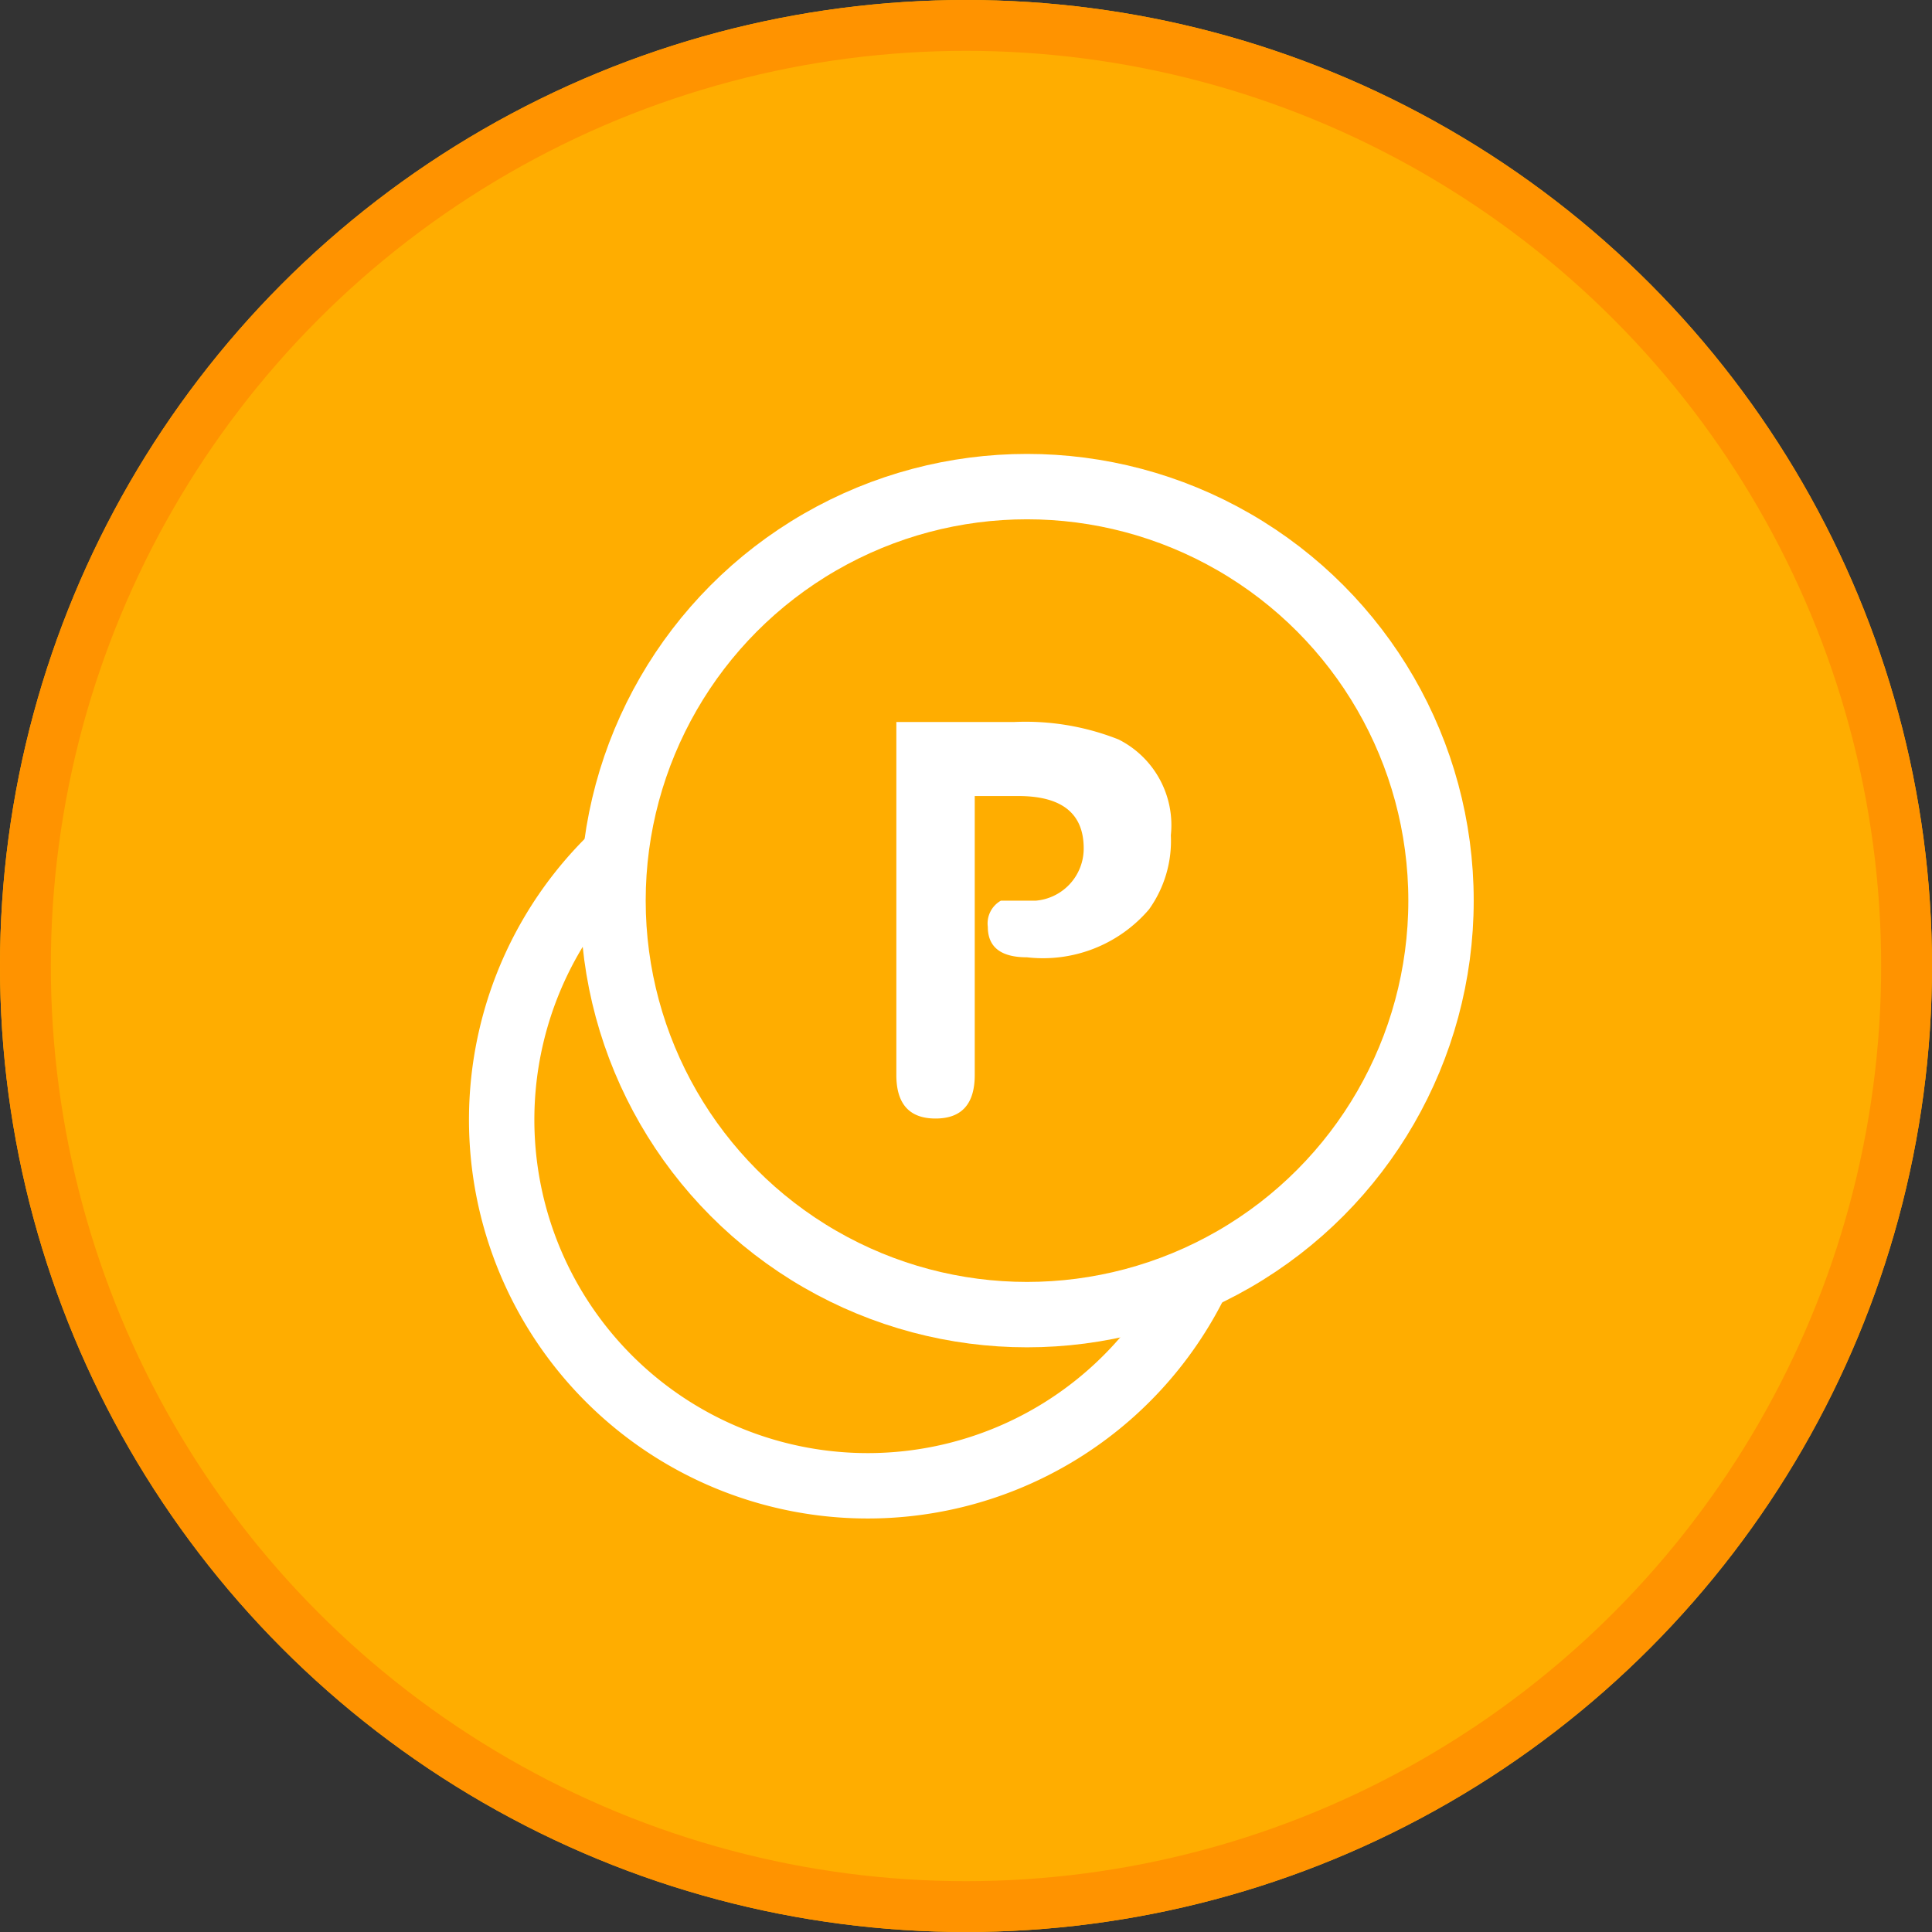 <svg xmlns="http://www.w3.org/2000/svg" xmlns:xlink="http://www.w3.org/1999/xlink" width="38" height="38" viewBox="0 0 38 38">
  <rect x="0" y="0" width="38" height="38" fill="#333333" stroke="none"/>
  <defs>
    <clipPath id="clip-path">
      <rect id="사각형_127035" data-name="사각형 127035" width="24" height="24" fill="none"/>
    </clipPath>
  </defs>
  <g id="그룹_134216" data-name="그룹 134216" transform="translate(-90 -15)">
    <g id="그룹_124234" data-name="그룹 124234" transform="translate(90 15)">
      <g id="타원_4810" data-name="타원 4810" fill="#ffad00" stroke="#ff9300" stroke-width="1">
        <circle cx="19" cy="19" r="19" stroke="none"/>
        <circle cx="19" cy="19" r="18.5" fill="none"/>
      </g>
      <rect id="사각형_106165" data-name="사각형 106165" width="8" height="8" transform="translate(15 15)" fill="red" opacity="0"/>
    </g>
    <g id="알림함_포인트_28x28" transform="translate(109 34)">
      <g id="그룹_141869" data-name="그룹 141869" transform="translate(-12 -12)" clip-path="url(#clip-path)">
        <path id="패스_313007" data-name="패스 313007" d="M17.021,19.8a7.2,7.2,0,1,1-11.4-8.4" transform="translate(-0.478 -1.629)" fill="none" stroke="#fff" stroke-miterlimit="10" stroke-width="1.286"/>
        <circle id="타원_5471" data-name="타원 5471" cx="8.143" cy="8.143" r="8.143" transform="translate(5.057 2.571)" fill="none" stroke="#fff" stroke-miterlimit="10" stroke-width="1.286"/>
        <path id="패스_313008" data-name="패스 313008" d="M14.714,8.4a4.971,4.971,0,0,1,2.057.343A1.886,1.886,0,0,1,17.8,10.628a2.314,2.314,0,0,1-.429,1.457,2.743,2.743,0,0,1-2.4.943q-.771,0-.771-.6a.514.514,0,0,1,.257-.514h.686a1.029,1.029,0,0,0,.943-1.029h0q0-1.029-1.286-1.029h-.857v5.486q0,.857-.771.857t-.771-.857V8.4Z" transform="translate(-1.771 -1.199)" fill="#fff"/>
      </g>
    </g>
  </g>
</svg>
